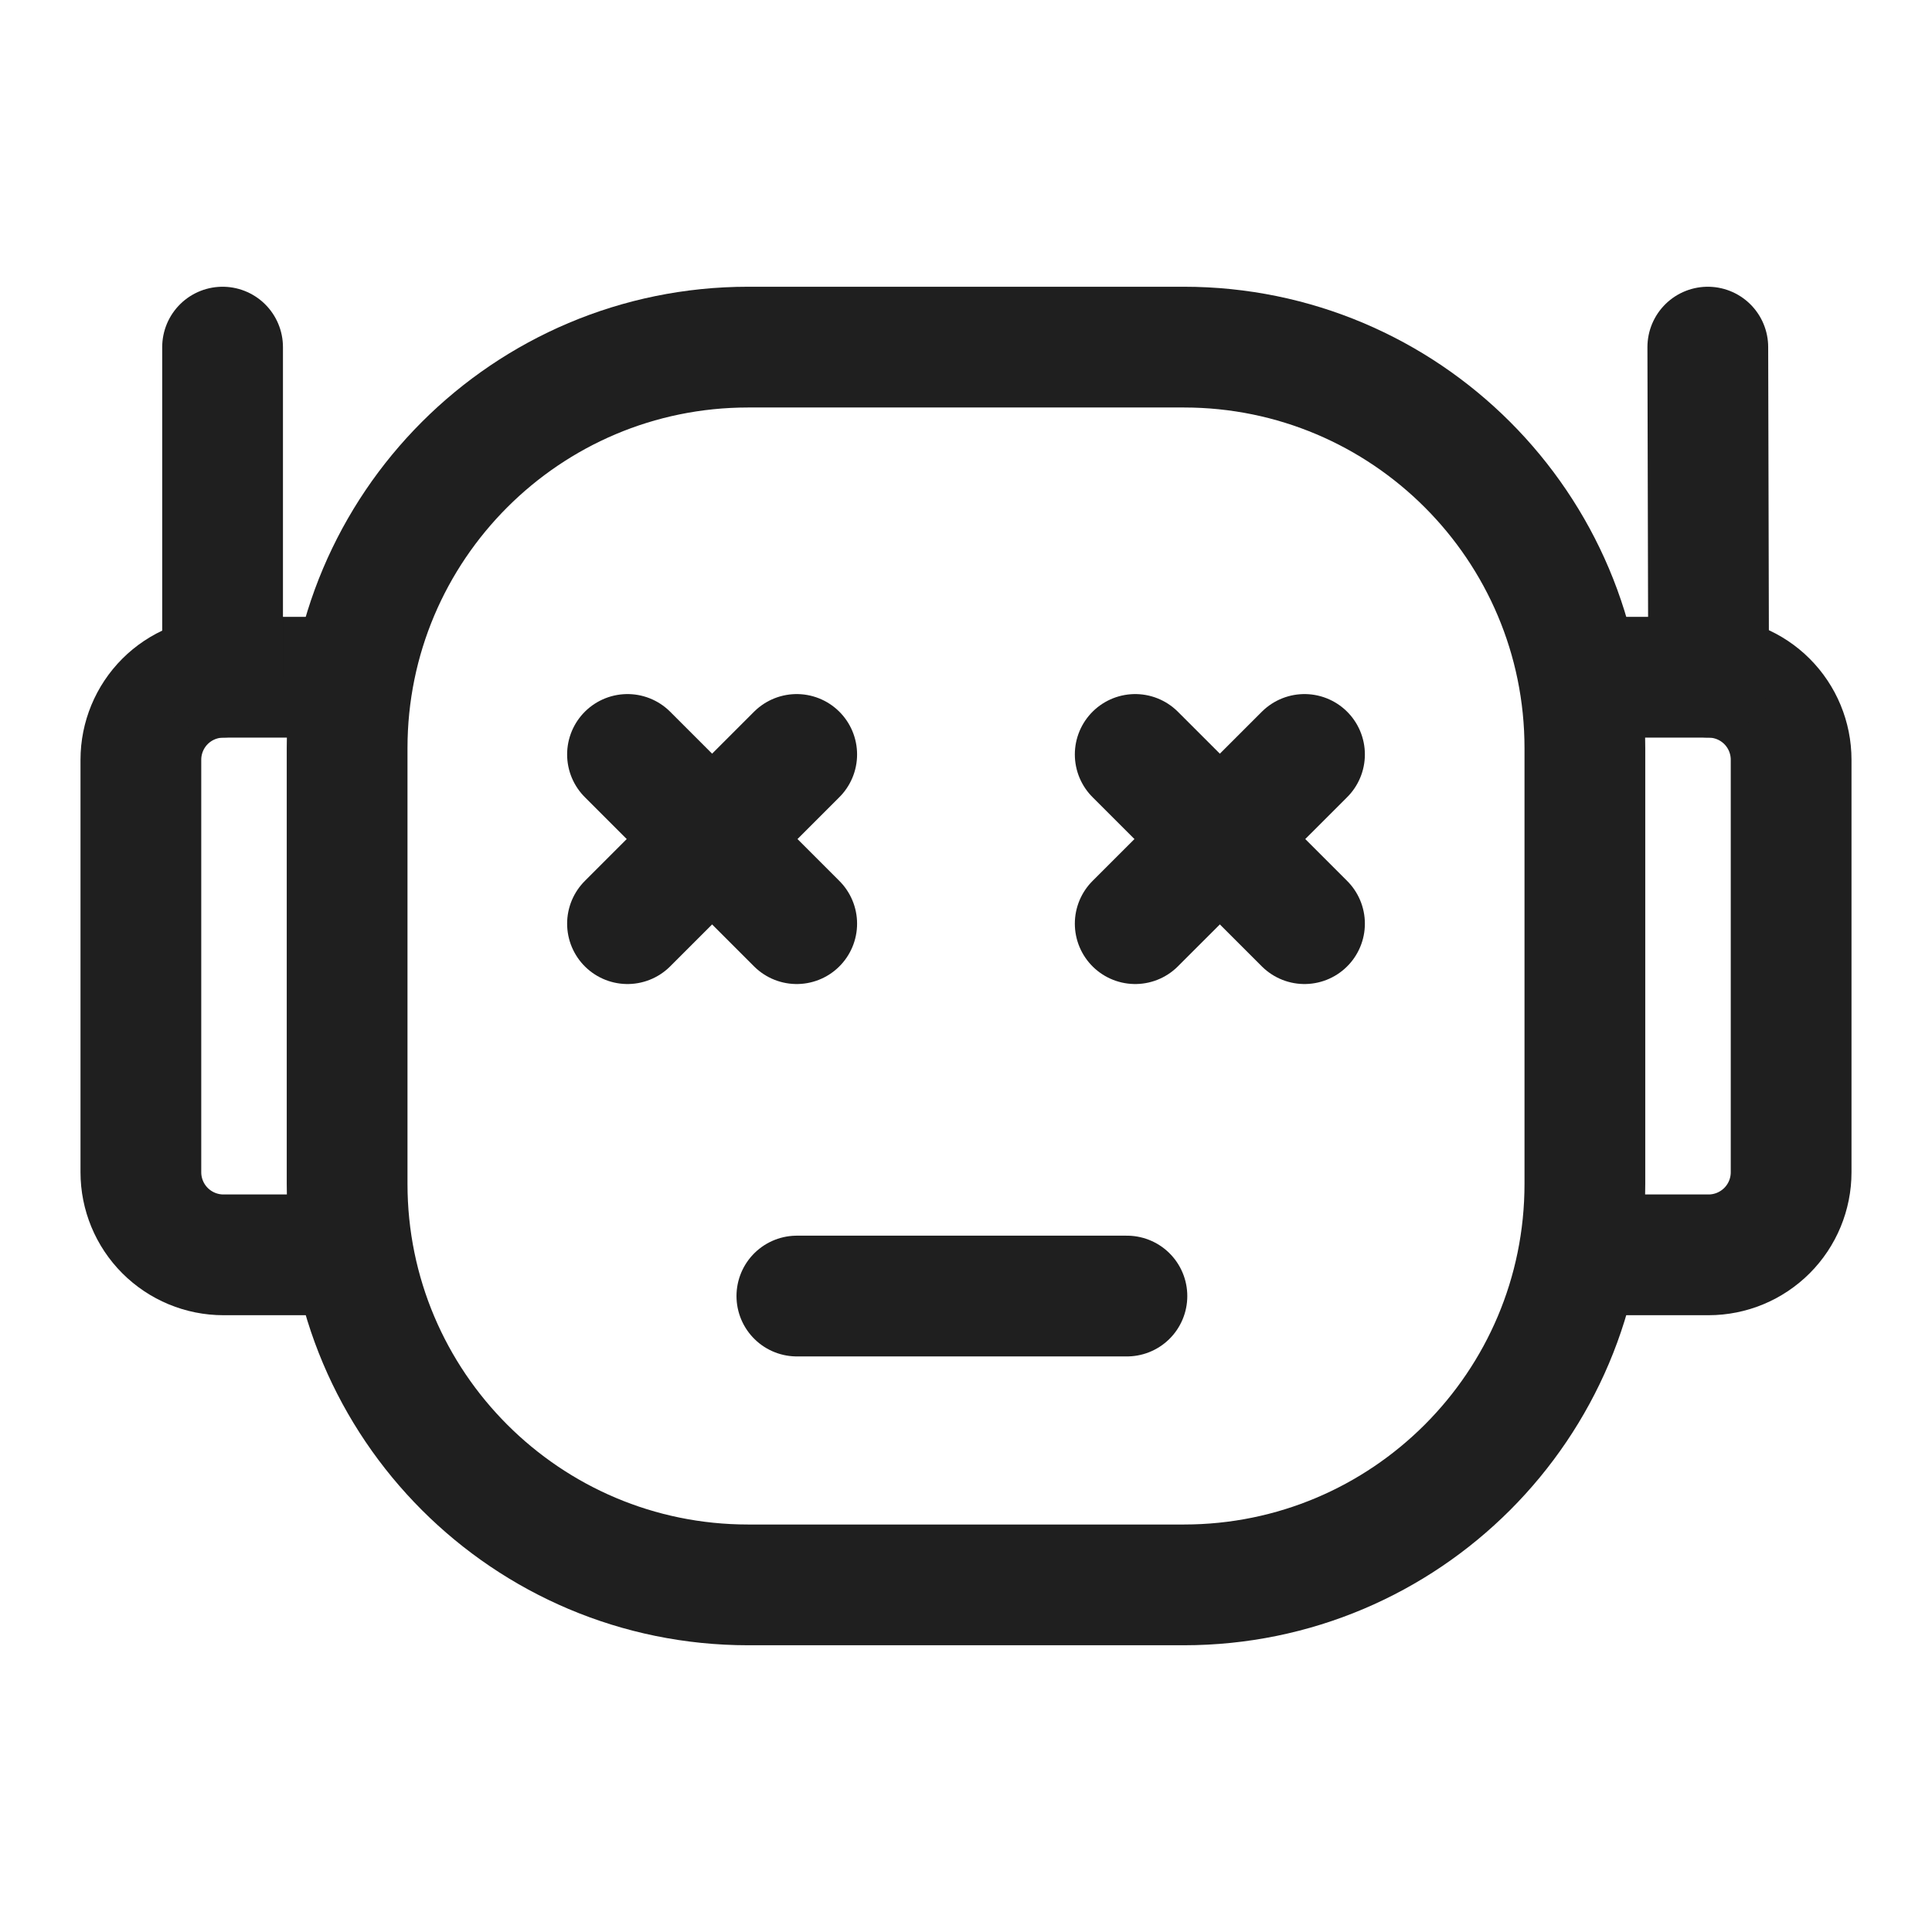 <svg width="24" height="24" viewBox="0 0 24 24" fill="none" xmlns="http://www.w3.org/2000/svg">
<path d="M14.706 4.312H9.294C6.543 4.312 4.312 6.543 4.312 9.294V14.706C4.312 17.457 6.543 19.688 9.294 19.688H14.706C17.457 19.688 19.688 17.457 19.688 14.706V9.294C19.688 6.543 17.457 4.312 14.706 4.312Z" stroke="#1F1F1F" stroke-width="1.5"/>
<path d="M19.605 15.588H21.225C21.497 15.588 21.758 15.479 21.95 15.287C22.142 15.095 22.25 14.834 22.25 14.562V9.438C22.25 9.166 22.142 8.905 21.95 8.713C21.758 8.521 21.497 8.413 21.225 8.413H19.605" stroke="#1F1F1F" stroke-width="1.5"/>
<path d="M4.394 15.588H2.775C2.503 15.588 2.242 15.479 2.05 15.287C1.858 15.095 1.75 14.834 1.75 14.562V9.438C1.75 9.166 1.858 8.905 2.05 8.713C2.242 8.521 2.503 8.413 2.775 8.413H4.394" stroke="#1F1F1F" stroke-width="1.5"/>
<path d="M2.765 8.412V4.312" stroke="#1F1F1F" stroke-width="1.5" stroke-linecap="round" stroke-linejoin="round"/>
<path d="M21.225 8.412L21.215 4.312" stroke="#1F1F1F" stroke-width="1.5" stroke-linecap="round" stroke-linejoin="round"/>
<path d="M9.897 9.372L7.795 11.474" stroke="#1F1F1F" stroke-width="1.5" stroke-linecap="round" stroke-linejoin="round"/>
<path d="M7.795 9.372L9.897 11.474" stroke="#1F1F1F" stroke-width="1.5" stroke-linecap="round" stroke-linejoin="round"/>
<path d="M14.102 9.372L16.205 11.474" stroke="#1F1F1F" stroke-width="1.5" stroke-linecap="round" stroke-linejoin="round"/>
<path d="M16.205 9.372L14.102 11.474" stroke="#1F1F1F" stroke-width="1.5" stroke-linecap="round" stroke-linejoin="round"/>
<path d="M9.899 16.1H13.999" stroke="#1F1F1F" stroke-width="1.5" stroke-linecap="round" stroke-linejoin="round"/>
</svg>
